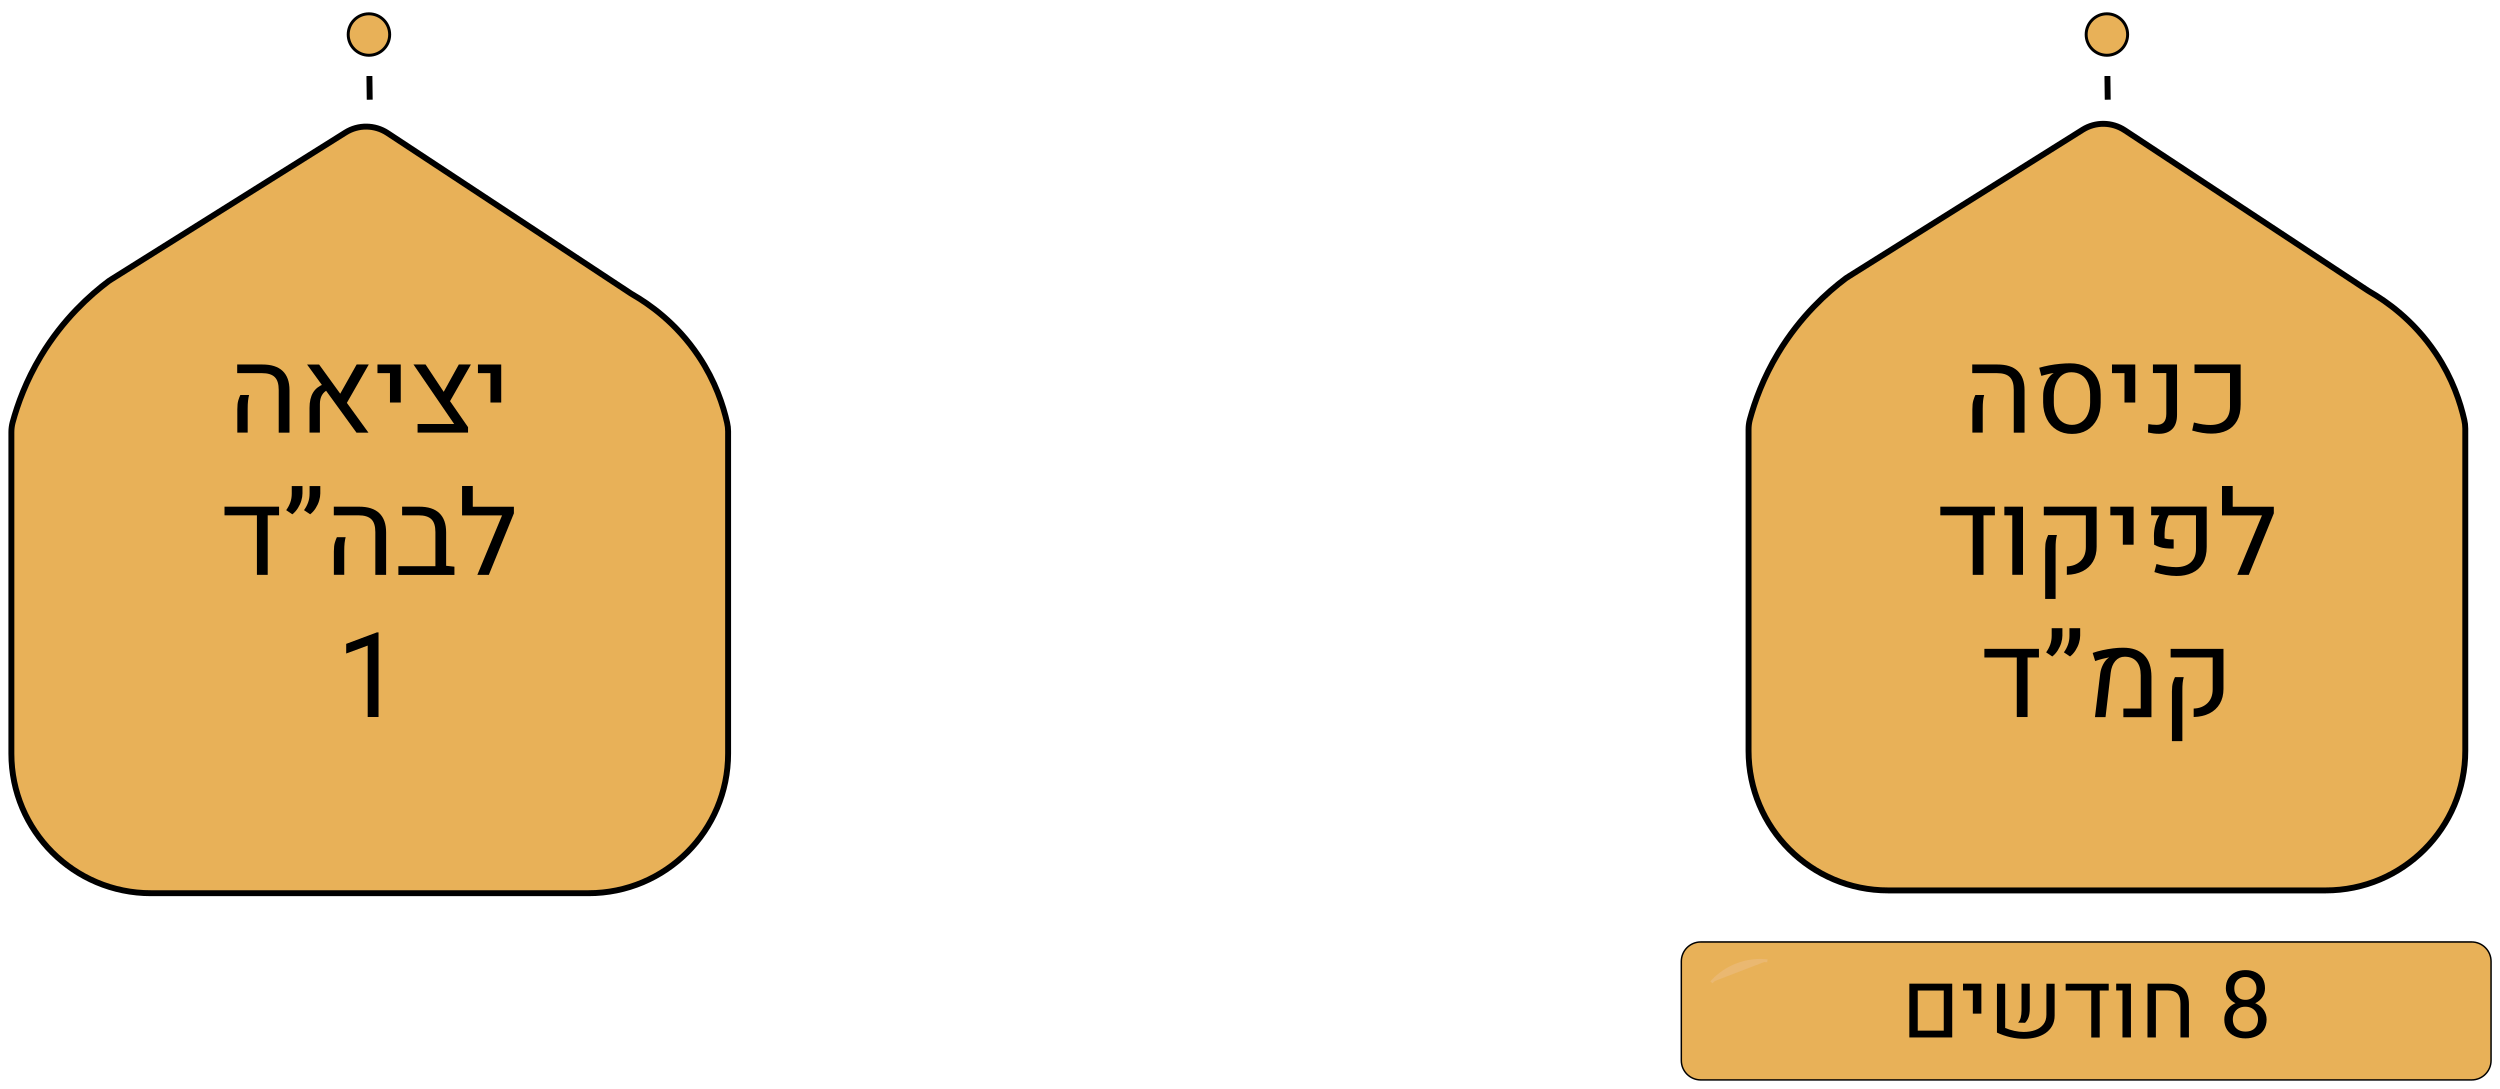 <?xml version="1.0" encoding="utf-8"?>
<!-- Generator: Adobe Illustrator 26.0.3, SVG Export Plug-In . SVG Version: 6.00 Build 0)  -->
<svg version="1.1" id="Layer_1" xmlns="http://www.w3.org/2000/svg" xmlns:xlink="http://www.w3.org/1999/xlink" x="0px" y="0px"
	 viewBox="0 0 422.02 183.91" style="enable-background:new 0 0 422.02 183.91;" xml:space="preserve">
<style type="text/css">
	.st0{fill:#71C7FF;}
	.st1{fill:#8BC8EA;stroke:#000000;stroke-width:0.25;stroke-miterlimit:10;}
	.st2{fill:none;stroke:#A6D8ED;stroke-width:0.5;stroke-miterlimit:10;}
	.st3{fill:#E8B158;stroke:#000000;stroke-miterlimit:10;}
	.st4{fill:#8BC8EA;stroke:#000000;stroke-miterlimit:10;}
	.st5{fill:#E8B158;stroke:#000000;stroke-width:0.5;stroke-miterlimit:10;}
	.st6{fill:#E8B158;stroke:#000000;stroke-width:0.25;stroke-miterlimit:10;}
	.st7{fill:#EAB871;stroke:#EAB871;stroke-width:0.5;stroke-miterlimit:10;}
	.st8{fill:#8BC8EA;stroke:#000000;stroke-width:4;stroke-miterlimit:10;}
</style>
<path class="st0" d="M-1013.57,220.3"/>
<path class="st1" d="M-782.12-36.33h-146.31c-1.81,0-3.28-1.47-3.28-3.28V-59.1c0-1.81,1.47-3.28,3.28-3.28h146.31
	c1.81,0,3.28,1.47,3.28,3.28v19.48C-778.83-37.8-780.3-36.33-782.12-36.33z"/>
<g>
	<g>
		<path d="M-872.91-43.33c-0.43,0-0.89-0.04-1.37-0.12c-0.48-0.08-0.98-0.19-1.5-0.34l0.26-1.2c0.95,0.26,1.78,0.38,2.5,0.37
			c0.94-0.02,1.66-0.26,2.15-0.72s0.73-1.13,0.73-1.99v-5.02h-5.28v-1.28h6.88v5.96c0,0.98-0.18,1.8-0.53,2.44
			c-0.36,0.64-0.86,1.12-1.51,1.43C-871.25-43.49-872.02-43.33-872.91-43.33z"/>
		<path d="M-864.05-55.61c0,0.34-0.06,0.71-0.18,1.09c-0.12,0.38-0.29,0.75-0.51,1.1c-0.22,0.35-0.5,0.66-0.82,0.92l-0.91-0.62
			c0.27-0.38,0.48-0.77,0.62-1.17c0.14-0.4,0.21-0.83,0.21-1.31v-1.12h1.59V-55.61z M-861.39-55.61c0,0.34-0.06,0.71-0.18,1.09
			c-0.12,0.38-0.29,0.75-0.51,1.1c-0.22,0.35-0.5,0.66-0.82,0.92l-0.91-0.62c0.27-0.38,0.48-0.77,0.62-1.17
			c0.14-0.4,0.21-0.83,0.21-1.31v-1.12h1.59V-55.61z"/>
		<path d="M-859.19-43.48l0.78-6.45c0.06-0.48,0.2-0.92,0.41-1.34s0.45-0.73,0.73-0.96c0.03-0.02,0.06-0.04,0.09-0.06
			c0.03-0.02,0.06-0.04,0.08-0.06l-0.02-0.03c-0.25,0.04-0.57,0.11-0.96,0.21c-0.39,0.1-0.75,0.21-1.07,0.32l-0.37-1.21
			c0.44-0.15,0.92-0.29,1.44-0.4c0.52-0.12,1.05-0.21,1.58-0.27s1.03-0.1,1.5-0.1c1.37,0,2.41,0.36,3.13,1.09
			c0.72,0.73,1.08,1.79,1.09,3.2v6.05h-4.18v-1.28h2.58v-4.95c0-0.91-0.21-1.6-0.62-2.06c-0.41-0.47-1-0.7-1.77-0.7
			c-0.56,0-1.02,0.21-1.4,0.64c-0.37,0.43-0.6,1.01-0.69,1.75l-0.77,6.61H-859.19z"/>
		<path d="M-847.42-43.48v-8.87h-1.18v-1.28h2.78v10.15H-847.42z"/>
		<path d="M-839.29-43.48v-1.26c0.85-0.03,1.54-0.3,2.06-0.8c0.52-0.51,0.78-1.2,0.78-2.09v-4.71h-6.26v-1.28h7.87v5.96
			c0,0.86-0.18,1.59-0.55,2.21c-0.37,0.62-0.88,1.1-1.55,1.44C-837.62-43.68-838.4-43.5-839.29-43.48z M-842.52-39.89v-7.39
			c0-0.58,0.05-1.03,0.15-1.34c0.1-0.31,0.2-0.57,0.3-0.79h1.31c-0.08,0.26-0.13,0.55-0.16,0.86c-0.03,0.32-0.05,0.71-0.05,1.17
			v7.49H-842.52z"/>
	</g>
</g>
<path class="st2" d="M-926.02-50.75c0.74-0.83,2.22-2.25,4.53-3.19c2.6-1.07,4.91-0.98,6.04-0.86"/>
<path class="st1" d="M-1049.27-36.32h-146.31c-1.81,0-3.28-1.47-3.28-3.28v-19.48c0-1.81,1.47-3.28,3.28-3.28h146.31
	c1.81,0,3.28,1.47,3.28,3.28v19.48C-1045.99-37.79-1047.46-36.32-1049.27-36.32z"/>
<g>
	<g>
		<path d="M-1164.67-43.94v-6.37c0-0.88-0.2-1.52-0.59-1.91c-0.4-0.39-1.03-0.59-1.91-0.59h-3.68v-1.28h3.76
			c1.33,0,2.33,0.32,3.01,0.96c0.68,0.64,1.02,1.6,1.02,2.87v6.33H-1164.67z M-1170.84-43.94v-3.46c0-0.59,0.05-1.04,0.15-1.35
			s0.2-0.57,0.3-0.79h1.31c-0.07,0.26-0.12,0.55-0.16,0.87c-0.03,0.32-0.05,0.71-0.05,1.18v3.57H-1170.84z"/>
		<path d="M-1159.59-43.77c-0.3,0-0.58-0.02-0.84-0.05c-0.26-0.03-0.53-0.08-0.8-0.14l0.04-1.25c0.37,0.07,0.79,0.11,1.26,0.11
			s0.82-0.13,1.06-0.4s0.36-0.69,0.36-1.25v-6.06h-1.99v-1.28h3.59v7.47c0,0.94-0.23,1.65-0.69,2.13
			C-1158.07-44.01-1158.73-43.77-1159.59-43.77z"/>
		<path d="M-1153.32-43.94v-8.87h-1.18v-1.28h2.78v10.15H-1153.32z"/>
		<path d="M-1149.03-43.94v-1.29h5.46l-6.07-8.86h1.8l3.08,4.66l3.24,4.68v0.81H-1149.03z M-1144.47-48.16l-0.99-1.28l2.57-4.65h1.8
			L-1144.47-48.16z"/>
		<path d="M-1135.54-43.94v-1.26c0.85-0.03,1.54-0.3,2.06-0.8c0.52-0.51,0.78-1.2,0.78-2.09v-4.71h-6.26v-1.28h7.87v5.96
			c0,0.86-0.18,1.59-0.55,2.21c-0.37,0.62-0.88,1.1-1.55,1.44C-1133.87-44.15-1134.65-43.97-1135.54-43.94z M-1138.77-40.36v-7.39
			c0-0.58,0.05-1.03,0.15-1.34c0.1-0.31,0.2-0.57,0.3-0.79h1.31c-0.08,0.26-0.13,0.55-0.16,0.86c-0.03,0.32-0.05,0.71-0.05,1.17
			v7.49H-1138.77z"/>
		<path d="M-1128.82-52.81v-4.37h1.59v3.08h5.52v1.28H-1128.82z M-1121.11-53.09l-3.72,9.14h-1.71l4.21-10.15h1.22V-53.09z"/>
		<path d="M-1108.63-43.94v-6.37c0-0.88-0.2-1.52-0.59-1.91s-1.03-0.59-1.91-0.59h-3.68v-1.28h3.76c1.33,0,2.33,0.32,3.01,0.96
			s1.02,1.6,1.02,2.87v6.33H-1108.63z M-1114.8-43.94v-3.46c0-0.59,0.05-1.04,0.15-1.35s0.2-0.57,0.3-0.79h1.31
			c-0.07,0.26-0.12,0.55-0.16,0.87s-0.05,0.71-0.05,1.18v3.57H-1114.8z"/>
		<path d="M-1103.56-43.77c-0.3,0-0.58-0.02-0.84-0.05c-0.26-0.03-0.53-0.08-0.8-0.14l0.04-1.25c0.37,0.07,0.79,0.11,1.26,0.11
			s0.82-0.13,1.06-0.4s0.36-0.69,0.36-1.25v-6.06h-1.99v-1.28h3.59v7.47c0,0.94-0.23,1.65-0.69,2.13
			C-1102.04-44.01-1102.7-43.77-1103.56-43.77z"/>
		<path d="M-1095.76-43.8c-0.43,0-0.89-0.04-1.37-0.12c-0.48-0.08-0.98-0.19-1.5-0.34l0.26-1.2c0.95,0.26,1.78,0.38,2.5,0.37
			c0.94-0.02,1.66-0.26,2.15-0.72s0.73-1.13,0.73-1.99v-5.02h-5.28v-1.28h6.88v5.96c0,0.98-0.18,1.8-0.53,2.44
			c-0.36,0.64-0.86,1.12-1.51,1.43C-1094.1-43.95-1094.87-43.8-1095.76-43.8z"/>
		<path d="M-1082.37-43.94v-6.37c0-0.88-0.2-1.52-0.59-1.91s-1.03-0.59-1.91-0.59h-3.68v-1.28h3.76c1.33,0,2.33,0.32,3.01,0.96
			s1.02,1.6,1.02,2.87v6.33H-1082.37z M-1088.54-43.94v-3.46c0-0.59,0.05-1.04,0.15-1.35s0.2-0.57,0.3-0.79h1.31
			c-0.07,0.26-0.12,0.55-0.16,0.87s-0.05,0.71-0.05,1.18v3.57H-1088.54z"/>
	</g>
</g>
<path class="st2" d="M-1193.17-54.74c0.74-0.83,2.22-2.25,4.53-3.19c2.6-1.07,4.91-0.98,6.04-0.86"/>
<path class="st3" d="M312.07,46.67c13.17-8.26,26.34-16.51,39.5-24.77c2.17-1.36,4.94-1.33,7.09,0.08
	c13.69,9.03,27.38,18.06,41.07,27.08c0.1,0.07,0.2,0.13,0.31,0.19c2.68,1.55,7.33,4.71,11.12,10.37c2.88,4.29,4.19,8.43,4.83,11.26
	c0.11,0.48,0.17,0.97,0.17,1.47v54.39c0,13.02-10.55,23.57-23.57,23.57l-73.85,0c-13.02,0-23.57-10.55-23.57-23.57l0-54.24
	c0-0.56,0.07-1.12,0.21-1.66c0.84-3.09,2.27-7.04,4.78-11.22c3.77-6.26,8.32-10.3,11.45-12.65
	C311.76,46.87,311.91,46.77,312.07,46.67z"/>
<line class="st4" x1="355.8" y1="16.83" x2="355.75" y2="12.83"/>
<g>
	<g>
	</g>
</g>
<path class="st3" d="M18.82,47.14c13.17-8.26,26.34-16.51,39.5-24.77c2.17-1.36,4.94-1.33,7.09,0.08
	c13.69,9.03,27.38,18.06,41.07,27.08c0.1,0.07,0.2,0.13,0.31,0.19c2.68,1.55,7.33,4.71,11.12,10.37c2.88,4.29,4.19,8.43,4.83,11.26
	c0.11,0.48,0.17,0.97,0.17,1.47v54.39c0,13.02-10.55,23.57-23.57,23.57H25.49c-13.02,0-23.57-10.55-23.57-23.57l0-54.24
	c0-0.56,0.07-1.12,0.21-1.66c0.84-3.09,2.27-7.04,4.78-11.22c3.77-6.26,8.32-10.3,11.45-12.65C18.51,47.34,18.66,47.24,18.82,47.14z
	"/>
<line class="st4" x1="62.41" y1="16.83" x2="62.36" y2="12.83"/>
<circle class="st5" cx="62.28" cy="5.83" r="3.5"/>
<g>
	<g>
	</g>
</g>
<circle class="st5" cx="355.66" cy="5.83" r="3.5"/>
<g>
	<g>
		<path d="M339.94,73.04v-7.22c0-1-0.22-1.72-0.67-2.16c-0.45-0.45-1.17-0.67-2.17-0.67h-4.17v-1.46h4.26c1.5,0,2.64,0.36,3.41,1.09
			s1.16,1.81,1.16,3.25v7.17H339.94z M332.95,73.04v-3.93c0-0.67,0.06-1.18,0.17-1.53s0.22-0.65,0.34-0.9h1.48
			c-0.08,0.29-0.14,0.62-0.18,0.98s-0.06,0.81-0.06,1.33v4.04H332.95z"/>
		<path d="M349.76,73.25c-0.96,0-1.8-0.22-2.53-0.66s-1.3-1.06-1.7-1.85s-0.62-1.72-0.63-2.77V66.8c0-0.51,0.07-1.01,0.21-1.5
			s0.33-0.93,0.58-1.33c0.25-0.39,0.53-0.69,0.84-0.9c0.02-0.01,0.04-0.03,0.06-0.04s0.05-0.03,0.07-0.03l-0.01-0.03
			c-0.25,0.03-0.56,0.09-0.94,0.19s-0.75,0.2-1.12,0.29l-0.35-1.37c0.51-0.15,1.06-0.28,1.67-0.4s1.22-0.2,1.83-0.26
			s1.19-0.09,1.72-0.09c1.07,0,2,0.21,2.76,0.63s1.36,1.02,1.77,1.81c0.41,0.78,0.62,1.73,0.62,2.84v1.38c0,1.05-0.2,1.98-0.61,2.77
			s-0.97,1.41-1.7,1.85S350.74,73.25,349.76,73.25z M349.76,71.72c0.61,0,1.15-0.16,1.61-0.47s0.82-0.75,1.07-1.31
			s0.39-1.21,0.39-1.96v-1.37c0-0.78-0.13-1.45-0.39-2.02s-0.62-1-1.1-1.3s-1.04-0.45-1.69-0.45c-0.59,0-1.1,0.15-1.53,0.46
			s-0.77,0.75-1.02,1.33s-0.38,1.26-0.4,2.07v1.28c0,0.75,0.13,1.4,0.38,1.96s0.61,1,1.07,1.31S349.16,71.72,349.76,71.72z"/>
		<path d="M358.63,67.95v-4.96h-2.11v-1.46h3.93v6.42H358.63z"/>
		<path d="M364.47,73.23c-0.34,0-0.66-0.02-0.96-0.06s-0.6-0.09-0.91-0.16l0.05-1.42c0.42,0.08,0.9,0.13,1.43,0.13
			s0.93-0.15,1.2-0.45s0.41-0.78,0.41-1.42v-6.87h-2.26v-1.46h4.07V70c0,1.06-0.26,1.87-0.79,2.41S365.44,73.23,364.47,73.23z"/>
		<path d="M373.31,73.2c-0.49,0-1-0.04-1.55-0.13s-1.11-0.22-1.7-0.39l0.29-1.36c1.07,0.29,2.02,0.43,2.83,0.42
			c1.07-0.02,1.88-0.29,2.43-0.82s0.83-1.28,0.83-2.26v-5.68h-5.99v-1.46h7.79v6.75c0,1.11-0.2,2.03-0.61,2.76s-0.97,1.27-1.71,1.63
			S374.32,73.2,373.31,73.2z"/>
		<path d="M327.54,85.53h9.21v1.46h-1.92v10.05h-1.82V86.99h-5.47V85.53z"/>
		<path d="M339.69,97.04V86.99h-1.34v-1.46h3.15v11.5H339.69z"/>
		<path d="M348.9,97.04v-1.43c0.96-0.03,1.74-0.34,2.33-0.91s0.88-1.36,0.88-2.37v-5.34h-7.1v-1.46h8.92v6.76
			c0,0.97-0.21,1.81-0.62,2.51s-1,1.25-1.76,1.63S349.91,97.01,348.9,97.04z M345.24,101.1v-8.38c0-0.66,0.06-1.16,0.17-1.51
			s0.22-0.65,0.34-0.9h1.48c-0.08,0.29-0.14,0.62-0.18,0.98s-0.05,0.8-0.05,1.33v8.49H345.24z"/>
		<path d="M358.35,91.95v-4.96h-2.11v-1.46h3.93v6.42H358.35z"/>
		<path d="M367.43,97.23c-0.55,0-1.16-0.06-1.82-0.17s-1.3-0.27-1.93-0.49l0.35-1.36c0.6,0.18,1.19,0.32,1.78,0.4
			s1.11,0.13,1.55,0.13c1.07-0.01,1.89-0.28,2.47-0.81s0.87-1.28,0.87-2.27v-5.68h-4.61c-0.21,0.36-0.38,0.81-0.5,1.37
			s-0.19,1.1-0.19,1.64v0.88c0.15,0.06,0.34,0.11,0.59,0.14s0.55,0.04,0.94,0.04v1.56c-0.54,0-1-0.02-1.38-0.06
			s-0.71-0.11-1.01-0.21s-0.6-0.23-0.9-0.39l-0.04-1.48c0-0.66,0.08-1.3,0.25-1.93s0.39-1.15,0.68-1.56h-1.4v-1.46h9.38v6.8
			c0,1.11-0.22,2.03-0.65,2.76s-1.04,1.27-1.8,1.62S368.42,97.24,367.43,97.23z"/>
		<path d="M375.09,86.99v-4.95h1.81v3.5h6.25v1.46H375.09z M383.83,86.68l-4.22,10.36h-1.94l4.78-11.5h1.39V86.68z"/>
		<path d="M334.98,109.53h9.21v1.46h-1.92v10.05h-1.82v-10.05h-5.47V109.53z"/>
		<path d="M348.15,107.29c0,0.39-0.07,0.8-0.2,1.24s-0.33,0.85-0.58,1.25s-0.56,0.75-0.93,1.04l-1.04-0.7
			c0.31-0.43,0.54-0.87,0.7-1.32s0.24-0.95,0.24-1.48v-1.27h1.81V107.29z M351.15,107.29c0,0.39-0.07,0.8-0.2,1.24
			s-0.33,0.85-0.58,1.25s-0.56,0.75-0.93,1.04l-1.04-0.7c0.31-0.43,0.54-0.87,0.7-1.32s0.24-0.95,0.24-1.48v-1.27h1.81V107.29z"/>
		<path d="M353.65,121.04l0.88-7.31c0.07-0.54,0.22-1.04,0.46-1.51s0.51-0.83,0.83-1.08c0.03-0.03,0.07-0.05,0.1-0.07
			s0.07-0.04,0.09-0.06l-0.02-0.03c-0.29,0.05-0.65,0.13-1.09,0.24s-0.84,0.24-1.22,0.37l-0.42-1.37c0.5-0.18,1.05-0.33,1.64-0.46
			s1.19-0.23,1.79-0.31s1.17-0.11,1.7-0.11c1.55,0,2.73,0.41,3.55,1.24s1.23,2.03,1.24,3.63v6.86h-4.74v-1.46h2.93v-5.61
			c0-1.03-0.23-1.81-0.7-2.34s-1.13-0.8-2.01-0.8c-0.63,0-1.16,0.24-1.58,0.73s-0.68,1.14-0.78,1.98l-0.87,7.49H353.65z"/>
		<path d="M370.31,121.04v-1.43c0.96-0.03,1.74-0.34,2.33-0.91s0.88-1.36,0.88-2.37v-5.34h-7.1v-1.46h8.92v6.76
			c0,0.97-0.21,1.81-0.62,2.51s-1,1.25-1.76,1.63S371.31,121.01,370.31,121.04z M366.64,125.1v-8.38c0-0.66,0.06-1.16,0.17-1.51
			s0.22-0.65,0.34-0.9h1.48c-0.08,0.29-0.14,0.62-0.18,0.98s-0.05,0.8-0.05,1.33v8.49H366.64z"/>
	</g>
</g>
<g>
	<g>
		<path d="M47.05,73.04v-7.22c0-1-0.22-1.72-0.67-2.16c-0.45-0.45-1.17-0.67-2.17-0.67h-4.17v-1.46h4.26c1.5,0,2.64,0.36,3.41,1.09
			s1.16,1.81,1.16,3.25v7.17H47.05z M40.06,73.04v-3.93c0-0.67,0.06-1.18,0.17-1.53s0.22-0.65,0.34-0.9h1.48
			c-0.08,0.29-0.14,0.62-0.18,0.98s-0.06,0.81-0.06,1.33v4.04H40.06z"/>
		<path d="M60.18,73.04l-8.34-11.5h2.03l8.33,11.5H60.18z M52.25,73.04v-4.17c0-1.07,0.2-1.94,0.6-2.6s1.02-1.14,1.86-1.45
			l0.71,0.94C54.47,66.19,54,67,54,68.21v4.82H52.25z M62.25,61.53l-3.96,6.94l-1.2-1.4l3.12-5.55H62.25z"/>
		<path d="M65.83,67.95v-4.96h-2.11v-1.46h3.93v6.42H65.83z"/>
		<path d="M70.49,73.04v-1.46h6.18L69.8,61.53h2.04l3.5,5.28l3.67,5.3v0.92H70.49z M75.66,68.26l-1.12-1.46l2.91-5.27h2.04
			L75.66,68.26z"/>
		<path d="M82.79,67.95v-4.96h-2.11v-1.46h3.93v6.42H82.79z"/>
		<path d="M37.9,85.53h9.21v1.46h-1.92v10.05h-1.82V86.99H37.9V85.53z"/>
		<path d="M51.06,83.29c0,0.39-0.07,0.8-0.2,1.24s-0.33,0.85-0.58,1.25s-0.56,0.75-0.93,1.04l-1.04-0.7
			c0.31-0.43,0.54-0.87,0.7-1.32s0.24-0.95,0.24-1.48v-1.27h1.81V83.29z M54.07,83.29c0,0.39-0.07,0.8-0.2,1.24
			s-0.33,0.85-0.58,1.25s-0.56,0.75-0.93,1.04l-1.04-0.7c0.31-0.43,0.54-0.87,0.7-1.32s0.24-0.95,0.24-1.48v-1.27h1.81V83.29z"/>
		<path d="M63.36,97.04v-7.22c0-1-0.22-1.72-0.67-2.16s-1.17-0.67-2.17-0.67h-4.17v-1.46h4.26c1.5,0,2.64,0.36,3.41,1.09
			s1.16,1.81,1.16,3.25v7.17H63.36z M56.36,97.04v-3.93c0-0.67,0.06-1.18,0.17-1.53s0.22-0.65,0.34-0.9h1.48
			c-0.08,0.29-0.14,0.62-0.18,0.98s-0.06,0.81-0.06,1.33v4.04H56.36z"/>
		<path d="M67.25,97.04v-1.46h6.25l1.81-0.07l1.4,0.15v1.39H67.25z M73.5,96.63v-6.81c0-1-0.22-1.72-0.67-2.16s-1.17-0.67-2.17-0.67
			h-2.78v-1.46h2.88c1.5,0,2.63,0.36,3.4,1.09s1.15,1.81,1.15,3.25v6.76H73.5z"/>
		<path d="M78,86.99v-4.95h1.81v3.5h6.25v1.46H78z M86.74,86.68l-4.22,10.36h-1.94l4.78-11.5h1.39V86.68z"/>
		<path d="M63.9,121.04h-1.83v-12.06l-3.63,1.34v-1.63l5.18-1.94h0.28V121.04z"/>
	</g>
</g>
<path class="st6" d="M417.23,182.3H287.1c-1.81,0-3.28-1.47-3.28-3.28v-16.73c0-1.81,1.47-3.28,3.28-3.28h130.13
	c1.81,0,3.28,1.47,3.28,3.28v16.73C420.51,180.83,419.04,182.3,417.23,182.3z"/>
<g>
	<g>
		<path d="M322.31,175.13v-9.08h7.24v9.08H322.31z M323.73,173.98h4.39v-6.77h-4.39V173.98z"/>
		<path d="M333.03,171.12v-3.92h-1.66v-1.15h3.1v5.06H333.03z"/>
		<path d="M338.49,166.06v7.47c0.49,0.21,1,0.37,1.55,0.49c0.54,0.12,1.07,0.18,1.56,0.18c0.72,0,1.38-0.1,1.96-0.31
			c0.58-0.21,1.04-0.53,1.38-0.96c0.34-0.43,0.51-0.97,0.51-1.63v-5.24h1.39v5.37c0,0.66-0.14,1.24-0.41,1.73s-0.65,0.9-1.12,1.23
			c-0.48,0.33-1.03,0.57-1.65,0.73c-0.62,0.16-1.29,0.24-1.99,0.24c-0.74,0-1.51-0.09-2.3-0.27s-1.55-0.44-2.27-0.78v-8.25H338.49z
			 M340.67,172.63c0.2-0.21,0.34-0.48,0.44-0.84c0.09-0.35,0.14-0.76,0.14-1.22v-4.52h1.39v4.26c0,0.52-0.06,0.97-0.19,1.36
			c-0.13,0.39-0.33,0.72-0.6,0.99L340.67,172.63z"/>
		<path d="M348.7,166.06h7.27v1.15h-1.52v7.93h-1.43v-7.93h-4.32V166.06z"/>
		<path d="M358.29,175.13v-7.93h-1.06v-1.15h2.49v9.08H358.29z"/>
		<path d="M362.51,175.13l0.01-9.08h3.41c1.2,0,2.1,0.29,2.69,0.86c0.59,0.57,0.89,1.45,0.89,2.62v5.6h-1.43v-5.69
			c0-0.79-0.17-1.36-0.51-1.71c-0.34-0.35-0.88-0.53-1.63-0.53h-2l-0.01,7.93H362.51z"/>
		<path d="M382.62,172.1c0,0.68-0.16,1.26-0.47,1.74c-0.32,0.48-0.74,0.84-1.28,1.08c-0.54,0.25-1.14,0.37-1.82,0.37
			s-1.28-0.12-1.82-0.37s-0.97-0.61-1.28-1.08s-0.47-1.05-0.47-1.74c0-0.59,0.15-1.12,0.45-1.58c0.3-0.46,0.72-0.83,1.26-1.09
			c0.54-0.26,1.15-0.4,1.84-0.4c0.69,0,1.3,0.13,1.84,0.4c0.54,0.26,0.96,0.63,1.28,1.09C382.46,170.98,382.62,171.51,382.62,172.1z
			 M382.35,166.83c0,0.54-0.14,1.04-0.43,1.47c-0.29,0.44-0.68,0.78-1.18,1.03c-0.5,0.25-1.06,0.38-1.7,0.38
			c-0.64,0-1.21-0.13-1.71-0.38c-0.5-0.25-0.89-0.6-1.17-1.03c-0.28-0.44-0.42-0.93-0.42-1.47c0-0.65,0.14-1.21,0.43-1.66
			c0.29-0.46,0.68-0.81,1.18-1.05c0.5-0.24,1.07-0.36,1.71-0.36s1.21,0.12,1.7,0.36c0.5,0.24,0.89,0.59,1.18,1.05
			C382.21,165.63,382.35,166.18,382.35,166.83z M381.17,172.07c0-0.42-0.09-0.78-0.27-1.11c-0.18-0.32-0.43-0.57-0.75-0.75
			c-0.32-0.18-0.7-0.27-1.12-0.27c-0.43,0-0.8,0.09-1.12,0.27c-0.32,0.18-0.56,0.43-0.73,0.75c-0.17,0.32-0.26,0.69-0.26,1.11
			c0,0.43,0.09,0.8,0.26,1.11c0.17,0.31,0.42,0.54,0.74,0.71c0.32,0.16,0.7,0.25,1.13,0.25c0.44,0,0.82-0.08,1.14-0.25
			c0.32-0.16,0.56-0.4,0.73-0.71C381.09,172.87,381.17,172.5,381.17,172.07z M380.91,166.86c0-0.38-0.08-0.71-0.24-1
			c-0.16-0.29-0.38-0.52-0.66-0.69c-0.28-0.17-0.6-0.25-0.97-0.25c-0.38,0-0.7,0.08-0.98,0.24s-0.5,0.38-0.66,0.67
			c-0.16,0.29-0.23,0.63-0.23,1.03c0,0.39,0.08,0.72,0.23,1.01c0.16,0.29,0.38,0.51,0.66,0.67s0.61,0.24,0.98,0.24
			s0.7-0.08,0.98-0.24s0.5-0.38,0.65-0.67C380.83,167.58,380.91,167.24,380.91,166.86z"/>
	</g>
</g>
<path class="st7" d="M288.9,165.82c0.67-0.74,1.99-2.01,4.05-2.86c2.33-0.96,4.39-0.88,5.4-0.77"/>
<line class="st8" x1="-1038.78" y1="-49.34" x2="-1006.69" y2="-49.34"/>
<line class="st8" x1="-971.73" y1="-49.36" x2="-939.64" y2="-49.36"/>
<line class="st8" x1="-1126.69" y1="-28.55" x2="-1126.69" y2="-16.55"/>
<line class="st8" x1="-855.27" y1="-28.21" x2="-855.27" y2="-16.21"/>
</svg>
